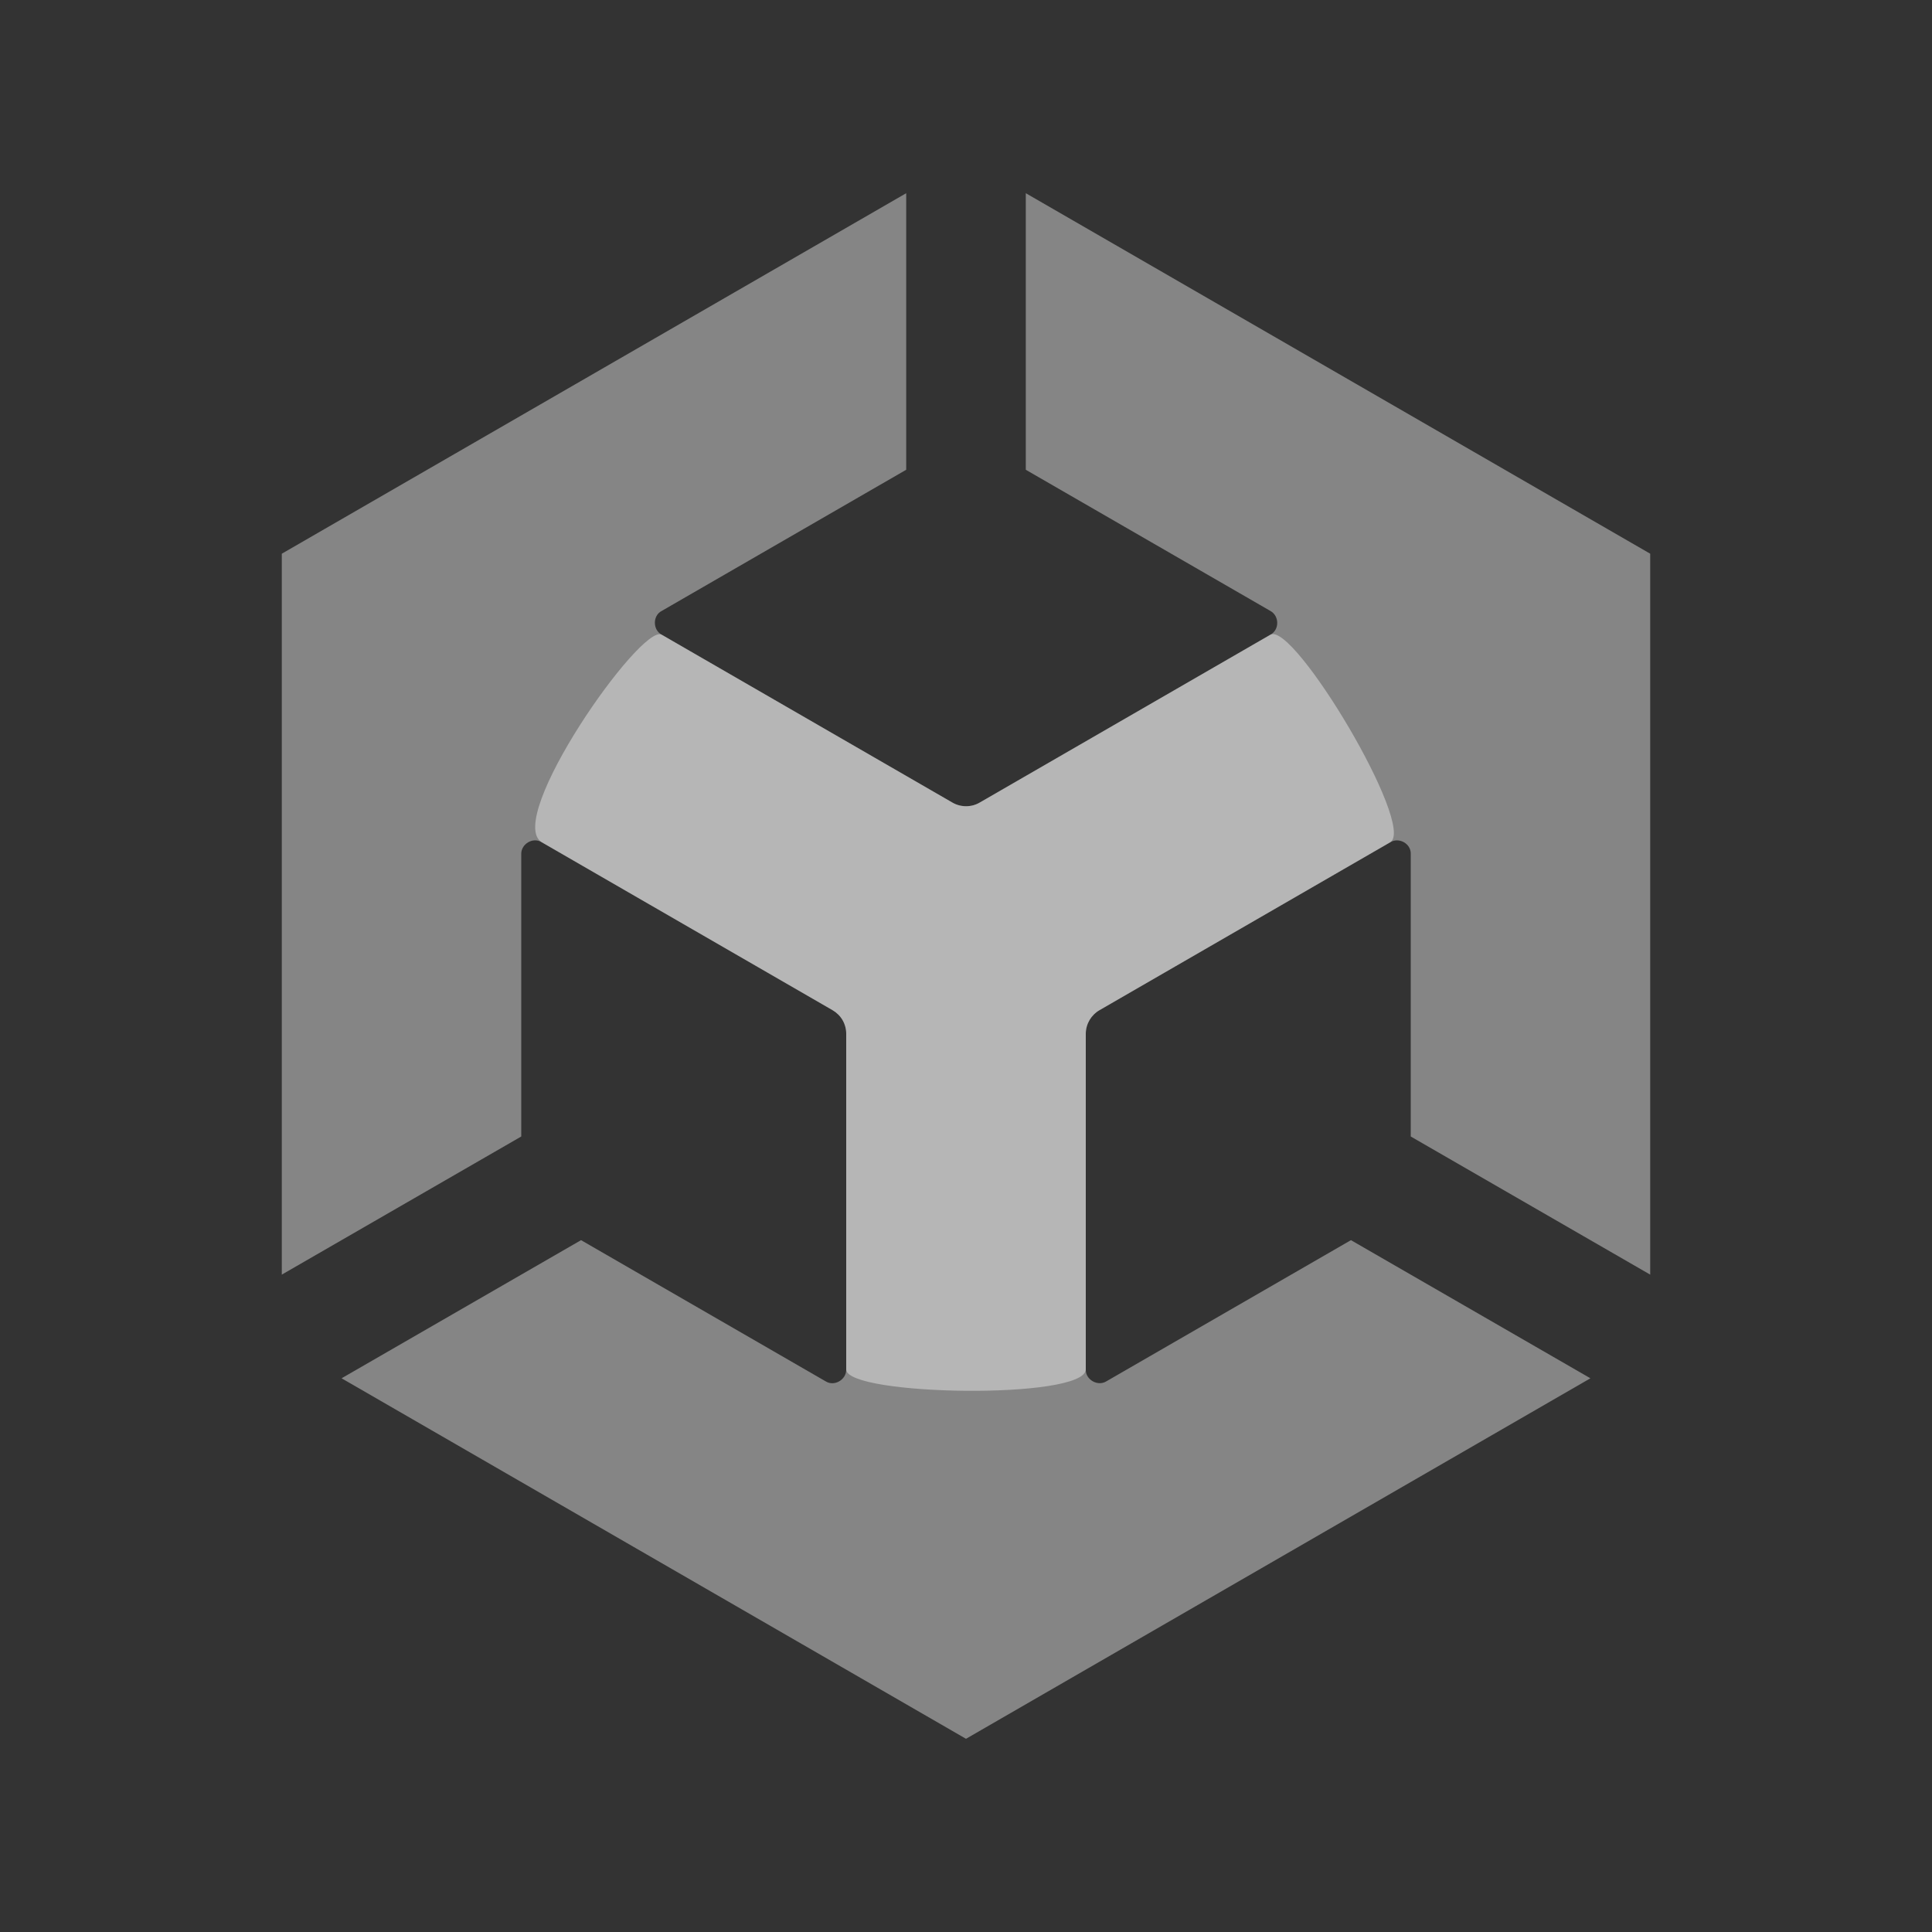 <svg width="20" height="20" viewBox="0 0 20 20" fill="none" xmlns="http://www.w3.org/2000/svg">
<rect x="0" y="0" width="20" height="20" fill="#333333" stroke="none"/>
<g clip-path="url(#clip0_1430_1552)">
<path d="M10.619 4.863L13.152 6.325C13.243 6.376 13.247 6.518 13.152 6.57L10.142 8.308C10.1 8.333 10.051 8.346 10.001 8.346C9.951 8.346 9.902 8.333 9.859 8.308L6.849 6.57C6.757 6.52 6.755 6.374 6.849 6.325L9.381 4.863V2L2.917 5.732V13.195L5.396 11.765V8.841C5.394 8.737 5.517 8.662 5.608 8.719L8.618 10.457C8.661 10.482 8.697 10.517 8.722 10.56C8.747 10.603 8.76 10.652 8.76 10.702V14.177C8.762 14.281 8.639 14.356 8.548 14.3L6.015 12.838L3.536 14.268L10 18L16.464 14.268L13.985 12.838L11.452 14.3C11.363 14.354 11.237 14.283 11.24 14.177V10.702C11.24 10.598 11.298 10.505 11.383 10.457L14.392 8.719C14.482 8.664 14.608 8.733 14.604 8.841V11.765L17.083 13.195V5.732L10.619 2V4.863Z" fill="white" fill-opacity="0.4"/>
<path d="M13.152 6.57L10.142 8.308C10.099 8.333 10.05 8.346 10.001 8.346C9.951 8.346 9.902 8.333 9.859 8.308L6.849 6.57C6.634 6.454 5.217 8.477 5.608 8.719L8.618 10.457C8.661 10.482 8.697 10.517 8.722 10.56C8.747 10.603 8.76 10.652 8.76 10.702V14.177C8.764 14.45 11.23 14.492 11.24 14.177V10.702C11.24 10.598 11.298 10.505 11.382 10.457L14.392 8.719C14.661 8.554 13.396 6.437 13.152 6.57Z" fill="white" fill-opacity="0.4"/>
</g>
<defs>
<clipPath id="clip0_1430_1552">
<rect width="16" height="16" fill="white" transform="translate(2 2)"/>
</clipPath>
</defs>
</svg>
